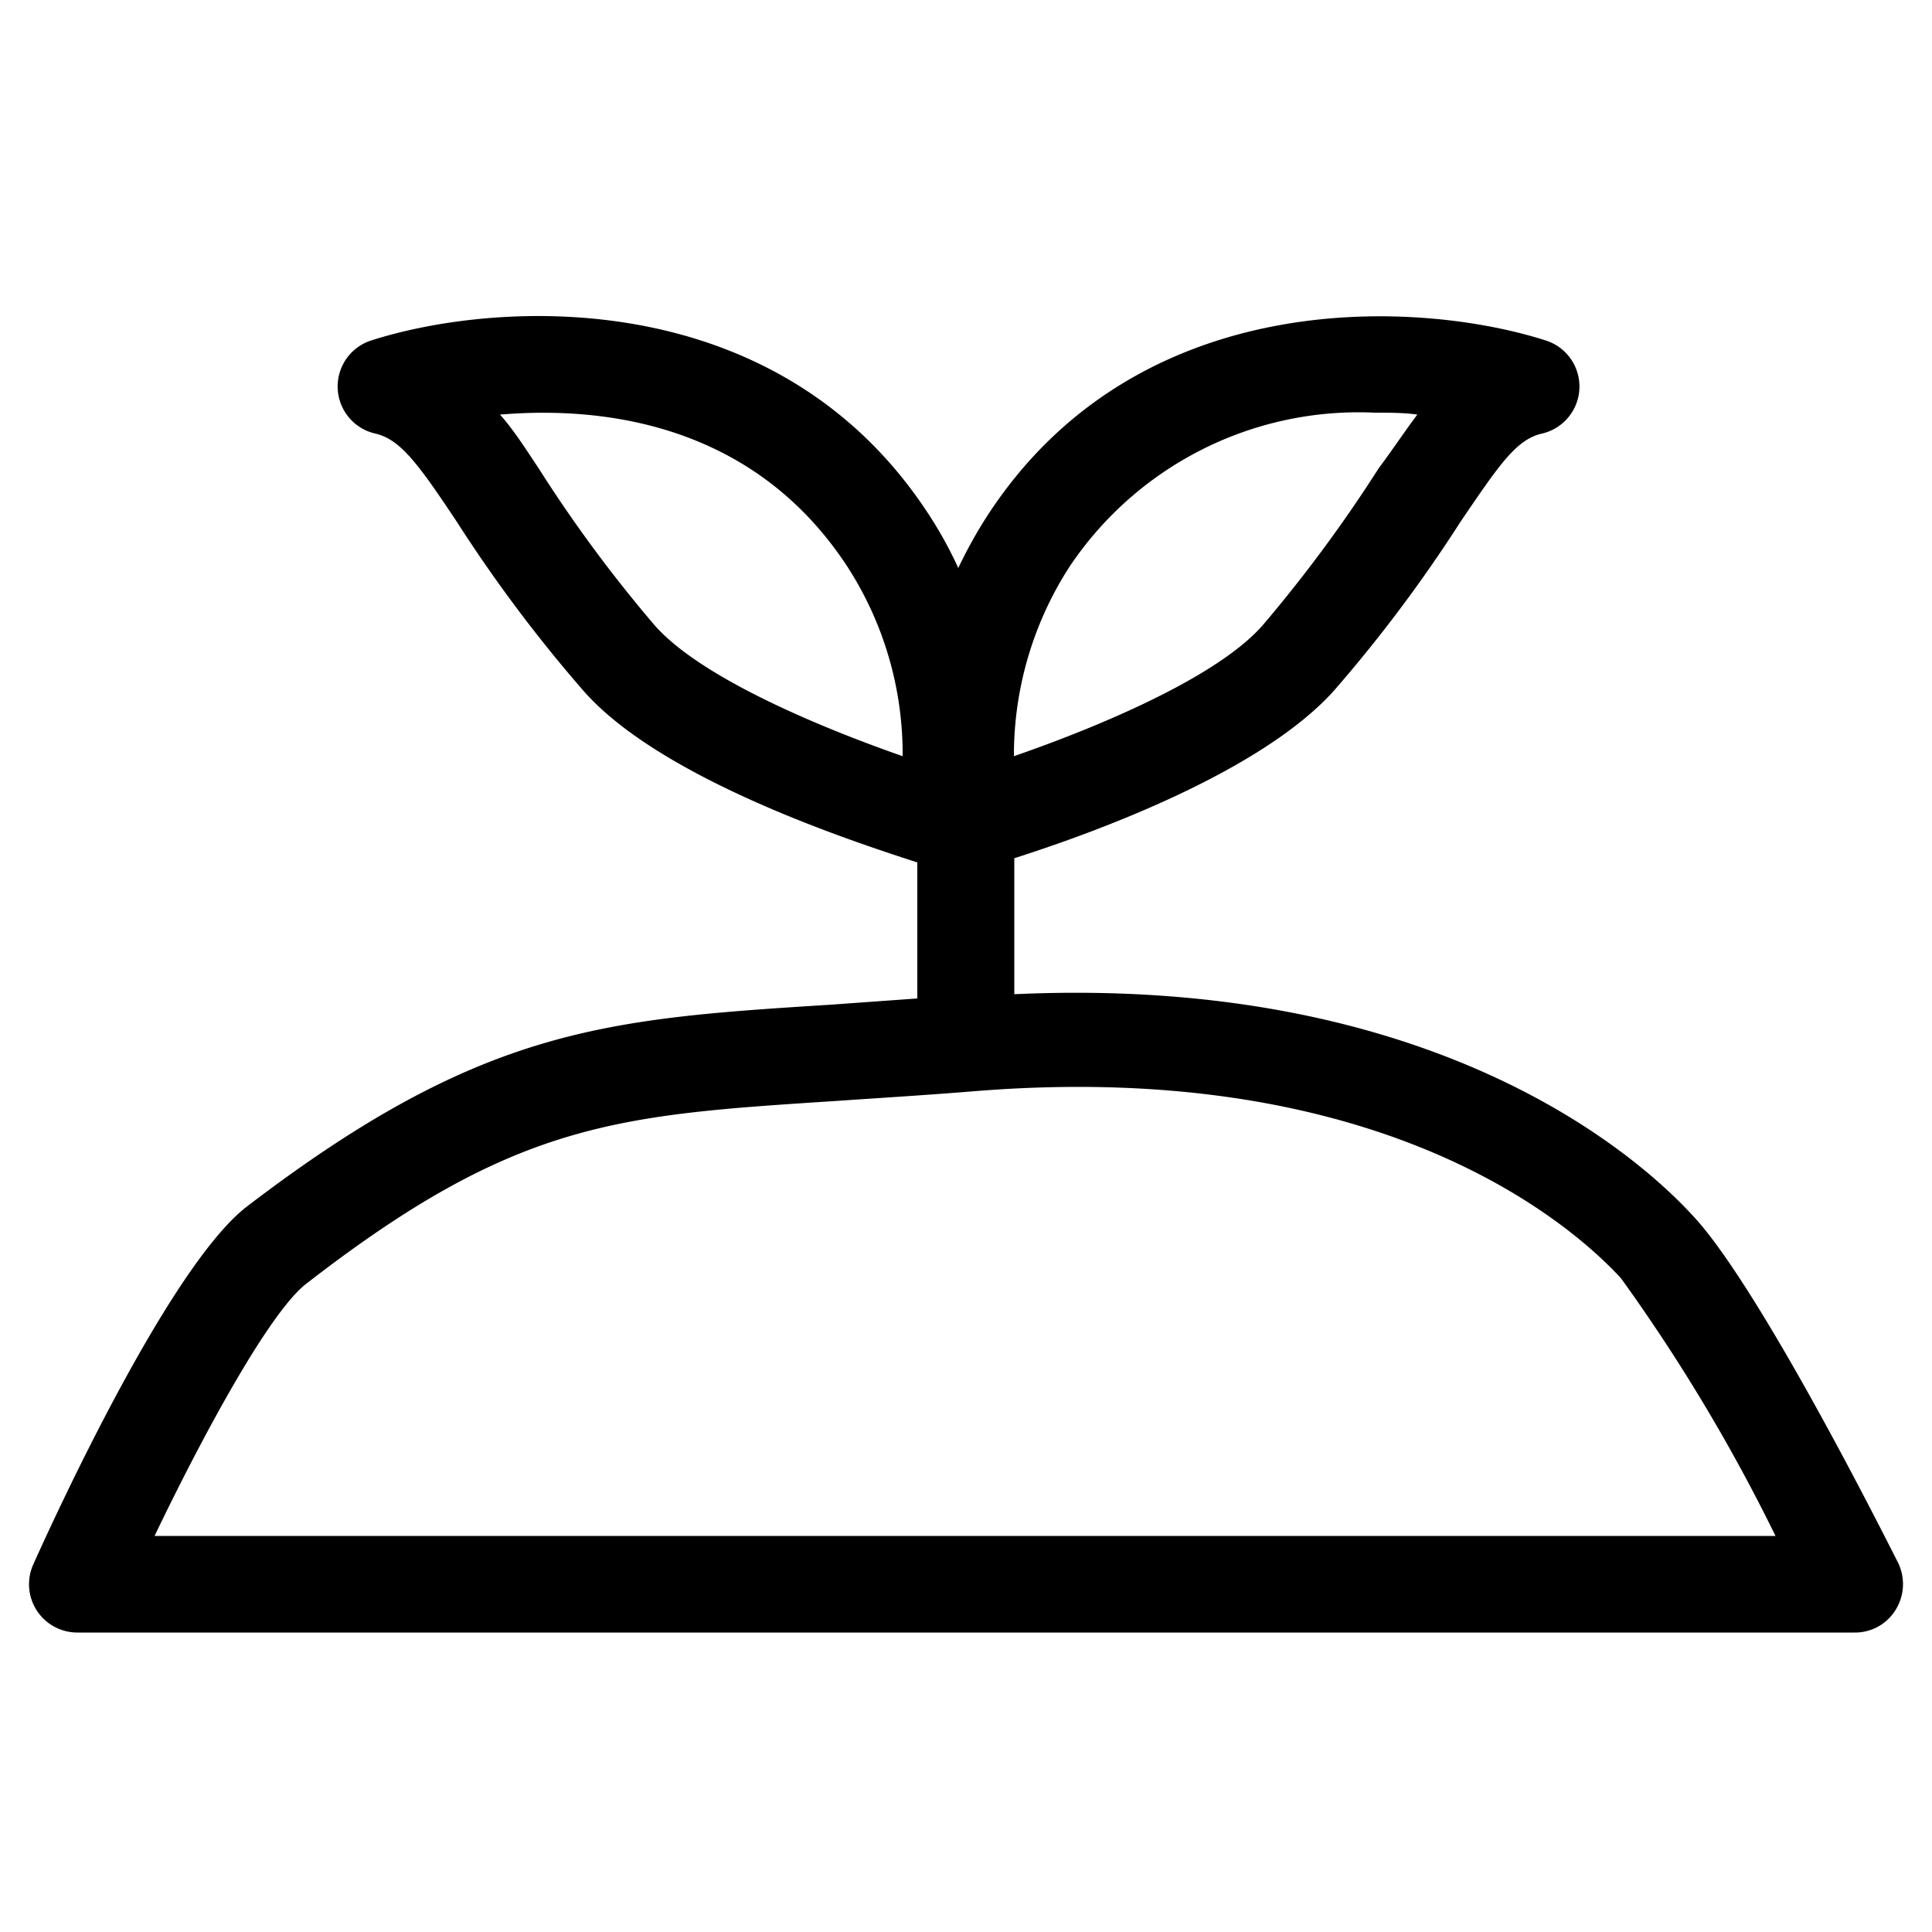 <svg id="Icons" xmlns="http://www.w3.org/2000/svg" viewBox="0 0 50 50">
  <title>X</title>
  <path d="M49.12,40.44c-.37-.73-3.62-7.2-5.33-9-1.39-1.51-6.65-6.21-17.54-5.71V22.21c1.86-.59,6.41-2.2,8.32-4.39A37.39,37.39,0,0,0,37.8,13.5c1-1.47,1.44-2.13,2.11-2.28A1.25,1.25,0,0,0,40,8.81c-3.28-1.05-10.53-1.46-14.43,4.51a11.92,11.92,0,0,0-.77,1.38,10.5,10.5,0,0,0-.76-1.38c-3.9-6-11.15-5.56-14.43-4.51a1.25,1.25,0,0,0,.1,2.41c.66.15,1.13.81,2.11,2.28a37.39,37.39,0,0,0,3.23,4.32c2,2.35,7.16,4,8.69,4.5v3.52L21.52,26c-5.85.37-9.06.58-15.15,5.24-2,1.57-4.95,8-5.51,9.25A1.25,1.25,0,0,0,2,42.25H48a1.23,1.23,0,0,0,1.06-.59A1.26,1.26,0,0,0,49.12,40.44ZM27.67,14.68a9,9,0,0,1,7.91-4c.38,0,.76,0,1.1.05-.31.41-.62.88-1,1.39a37,37,0,0,1-3,4.06c-1.2,1.37-4.33,2.66-6.44,3.39A9,9,0,0,1,27.67,14.68Zm-10.73,1.5a35.74,35.74,0,0,1-3-4.06c-.34-.51-.65-1-1-1.39,2.6-.22,6.55.19,9,3.95a8.93,8.93,0,0,1,1.42,4.89C21.27,18.84,18.14,17.55,16.94,16.18ZM4,39.75c1.3-2.71,3-5.82,3.93-6.53C13.37,29,16,28.86,21.68,28.49c1-.07,2.17-.14,3.42-.24,10.68-.9,15.6,3.47,16.85,4.83a45.89,45.89,0,0,1,4,6.67Z"/>
</svg>
